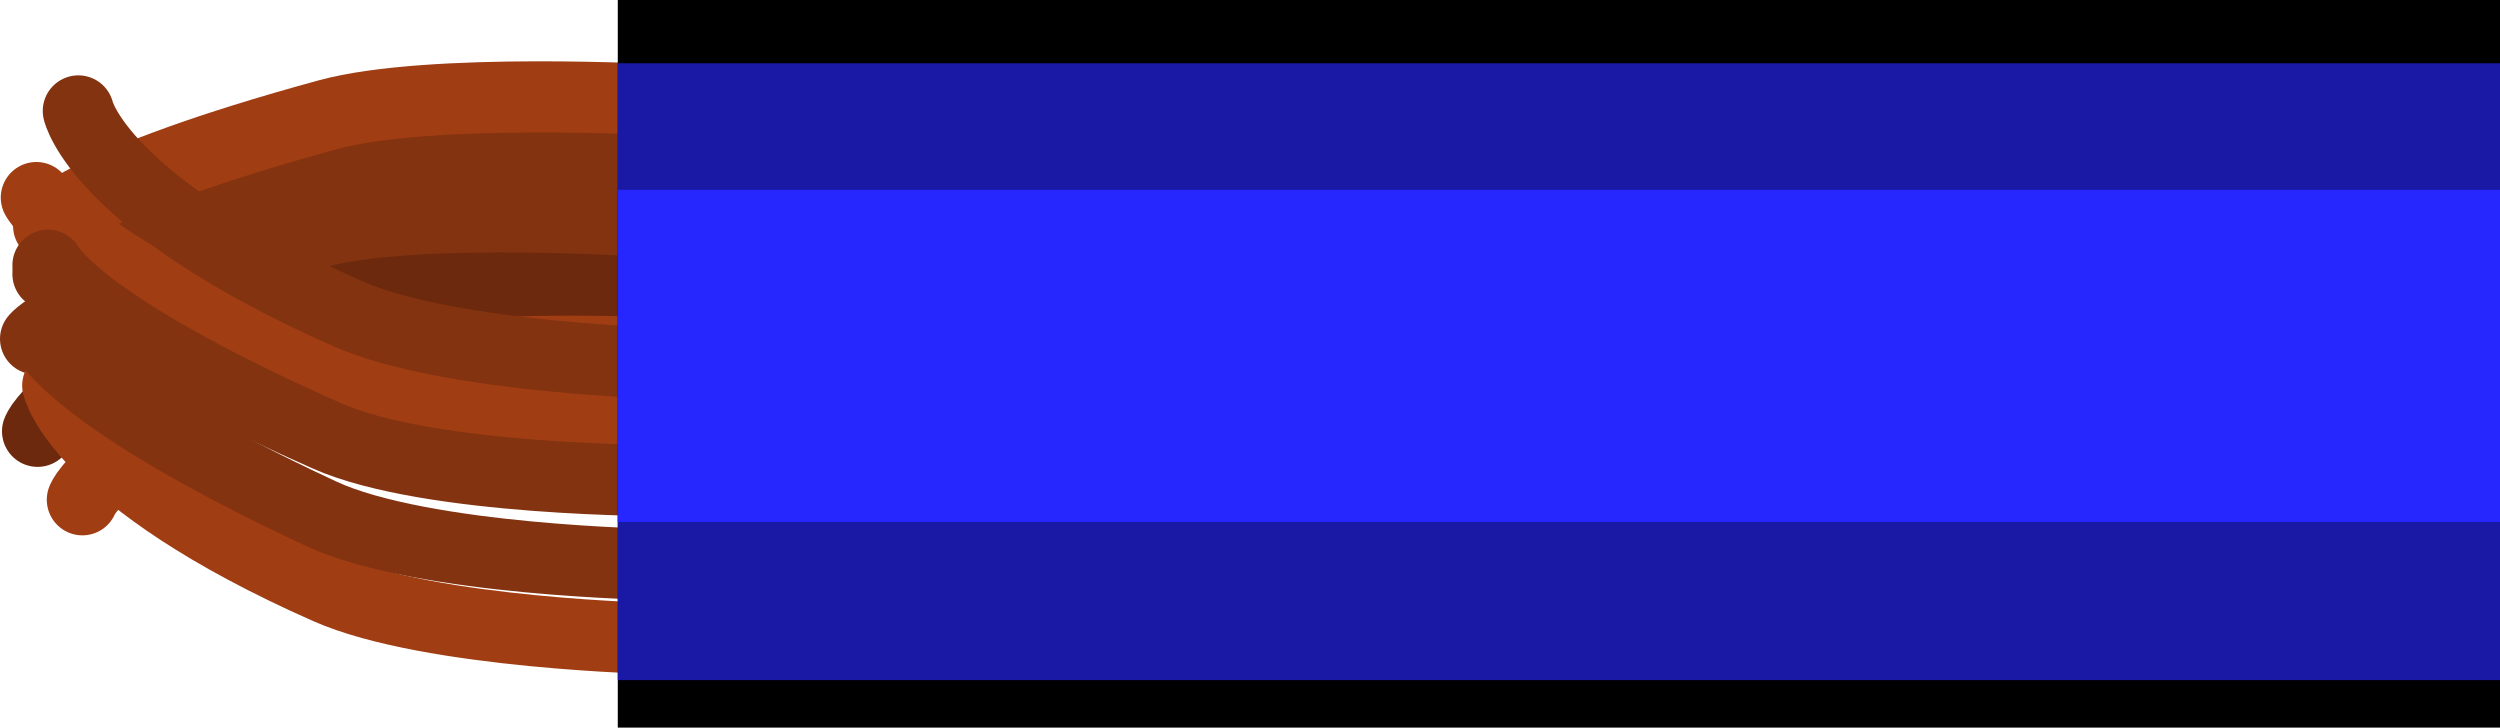 <svg version="1.1" xmlns="http://www.w3.org/2000/svg" xmlns:xlink="http://www.w3.org/1999/xlink" width="52.685" height="15.333" viewBox="0,0,52.685,15.333"><g transform="translate(-172.648,-137.267)"><g data-paper-data="{&quot;isPaintingLayer&quot;:true}" fill-rule="nonzero" stroke-linejoin="miter" stroke-miterlimit="10" stroke-dasharray="" stroke-dashoffset="0" style="mix-blend-mode: normal"><g data-paper-data="{&quot;index&quot;:null}" fill="none" stroke-width="1.5" stroke-linecap="round"><path d="M173.44,146.356c0,0 0.485,-1.409 5.795,-2.768c2.18,-0.558 7.017,-0.304 7.017,-0.304" data-paper-data="{&quot;index&quot;:null}" stroke="#6c290d"/><path d="M173.398,144.408c0,0 0.666,-0.896 5.976,-2.255c2.18,-0.558 7.133,-0.209 7.133,-0.209" data-paper-data="{&quot;index&quot;:null}" stroke="#843310"/><path d="M174.384,147.799c0,0 0.485,-1.409 5.795,-2.768c2.18,-0.558 7.017,-0.304 7.017,-0.304" data-paper-data="{&quot;index&quot;:null}" stroke="#a03d13"/><path d="M173.659,143.043c0,0 0.666,-0.896 5.976,-2.255c2.18,-0.558 7.133,-0.209 7.133,-0.209" data-paper-data="{&quot;index&quot;:null}" stroke="#843310"/><path d="M173.673,142.025c0,0 0.635,-0.906 5.888,-2.341c2.157,-0.589 7.112,-0.308 7.112,-0.308" data-paper-data="{&quot;index&quot;:null}" stroke="#a03d13"/><path d="M186.566,150.727c0,0 -4.855,-0.102 -7.014,-1.057c-5.261,-2.327 -5.687,-4.277 -5.687,-4.277" stroke="#a03d13"/><path d="M186.438,145.97c0,0 -4.974,0.016 -7.134,-0.939c-5.261,-2.327 -5.89,-3.6 -5.89,-3.6" stroke="#a03d13"/><path d="M187,144.939c0,0 -4.855,-0.102 -7.014,-1.057c-5.261,-2.327 -5.687,-4.277 -5.687,-4.277" stroke="#843310"/><path d="M186.683,147.396c0,0 -4.974,0.016 -7.134,-0.939c-5.261,-2.327 -5.89,-3.6 -5.89,-3.6" stroke="#843310"/><path d="M186.524,149.163c0,0 -4.973,-0.075 -7.109,-1.07c-5.201,-2.423 -5.798,-3.708 -5.798,-3.708" stroke="#843310"/></g><path d="M185.667,152.6v-15.333h39.667v15.333z" fill="#000000" stroke="none" stroke-width="0" stroke-linecap="butt"/><path d="M185.667,151.6v-13h39.667v13z" fill="#1919a5" stroke="none" stroke-width="0" stroke-linecap="butt"/><path d="M185.667,148.267v-7h39.667v7z" fill="#2626ff" stroke="none" stroke-width="0" stroke-linecap="butt"/></g></g></svg>